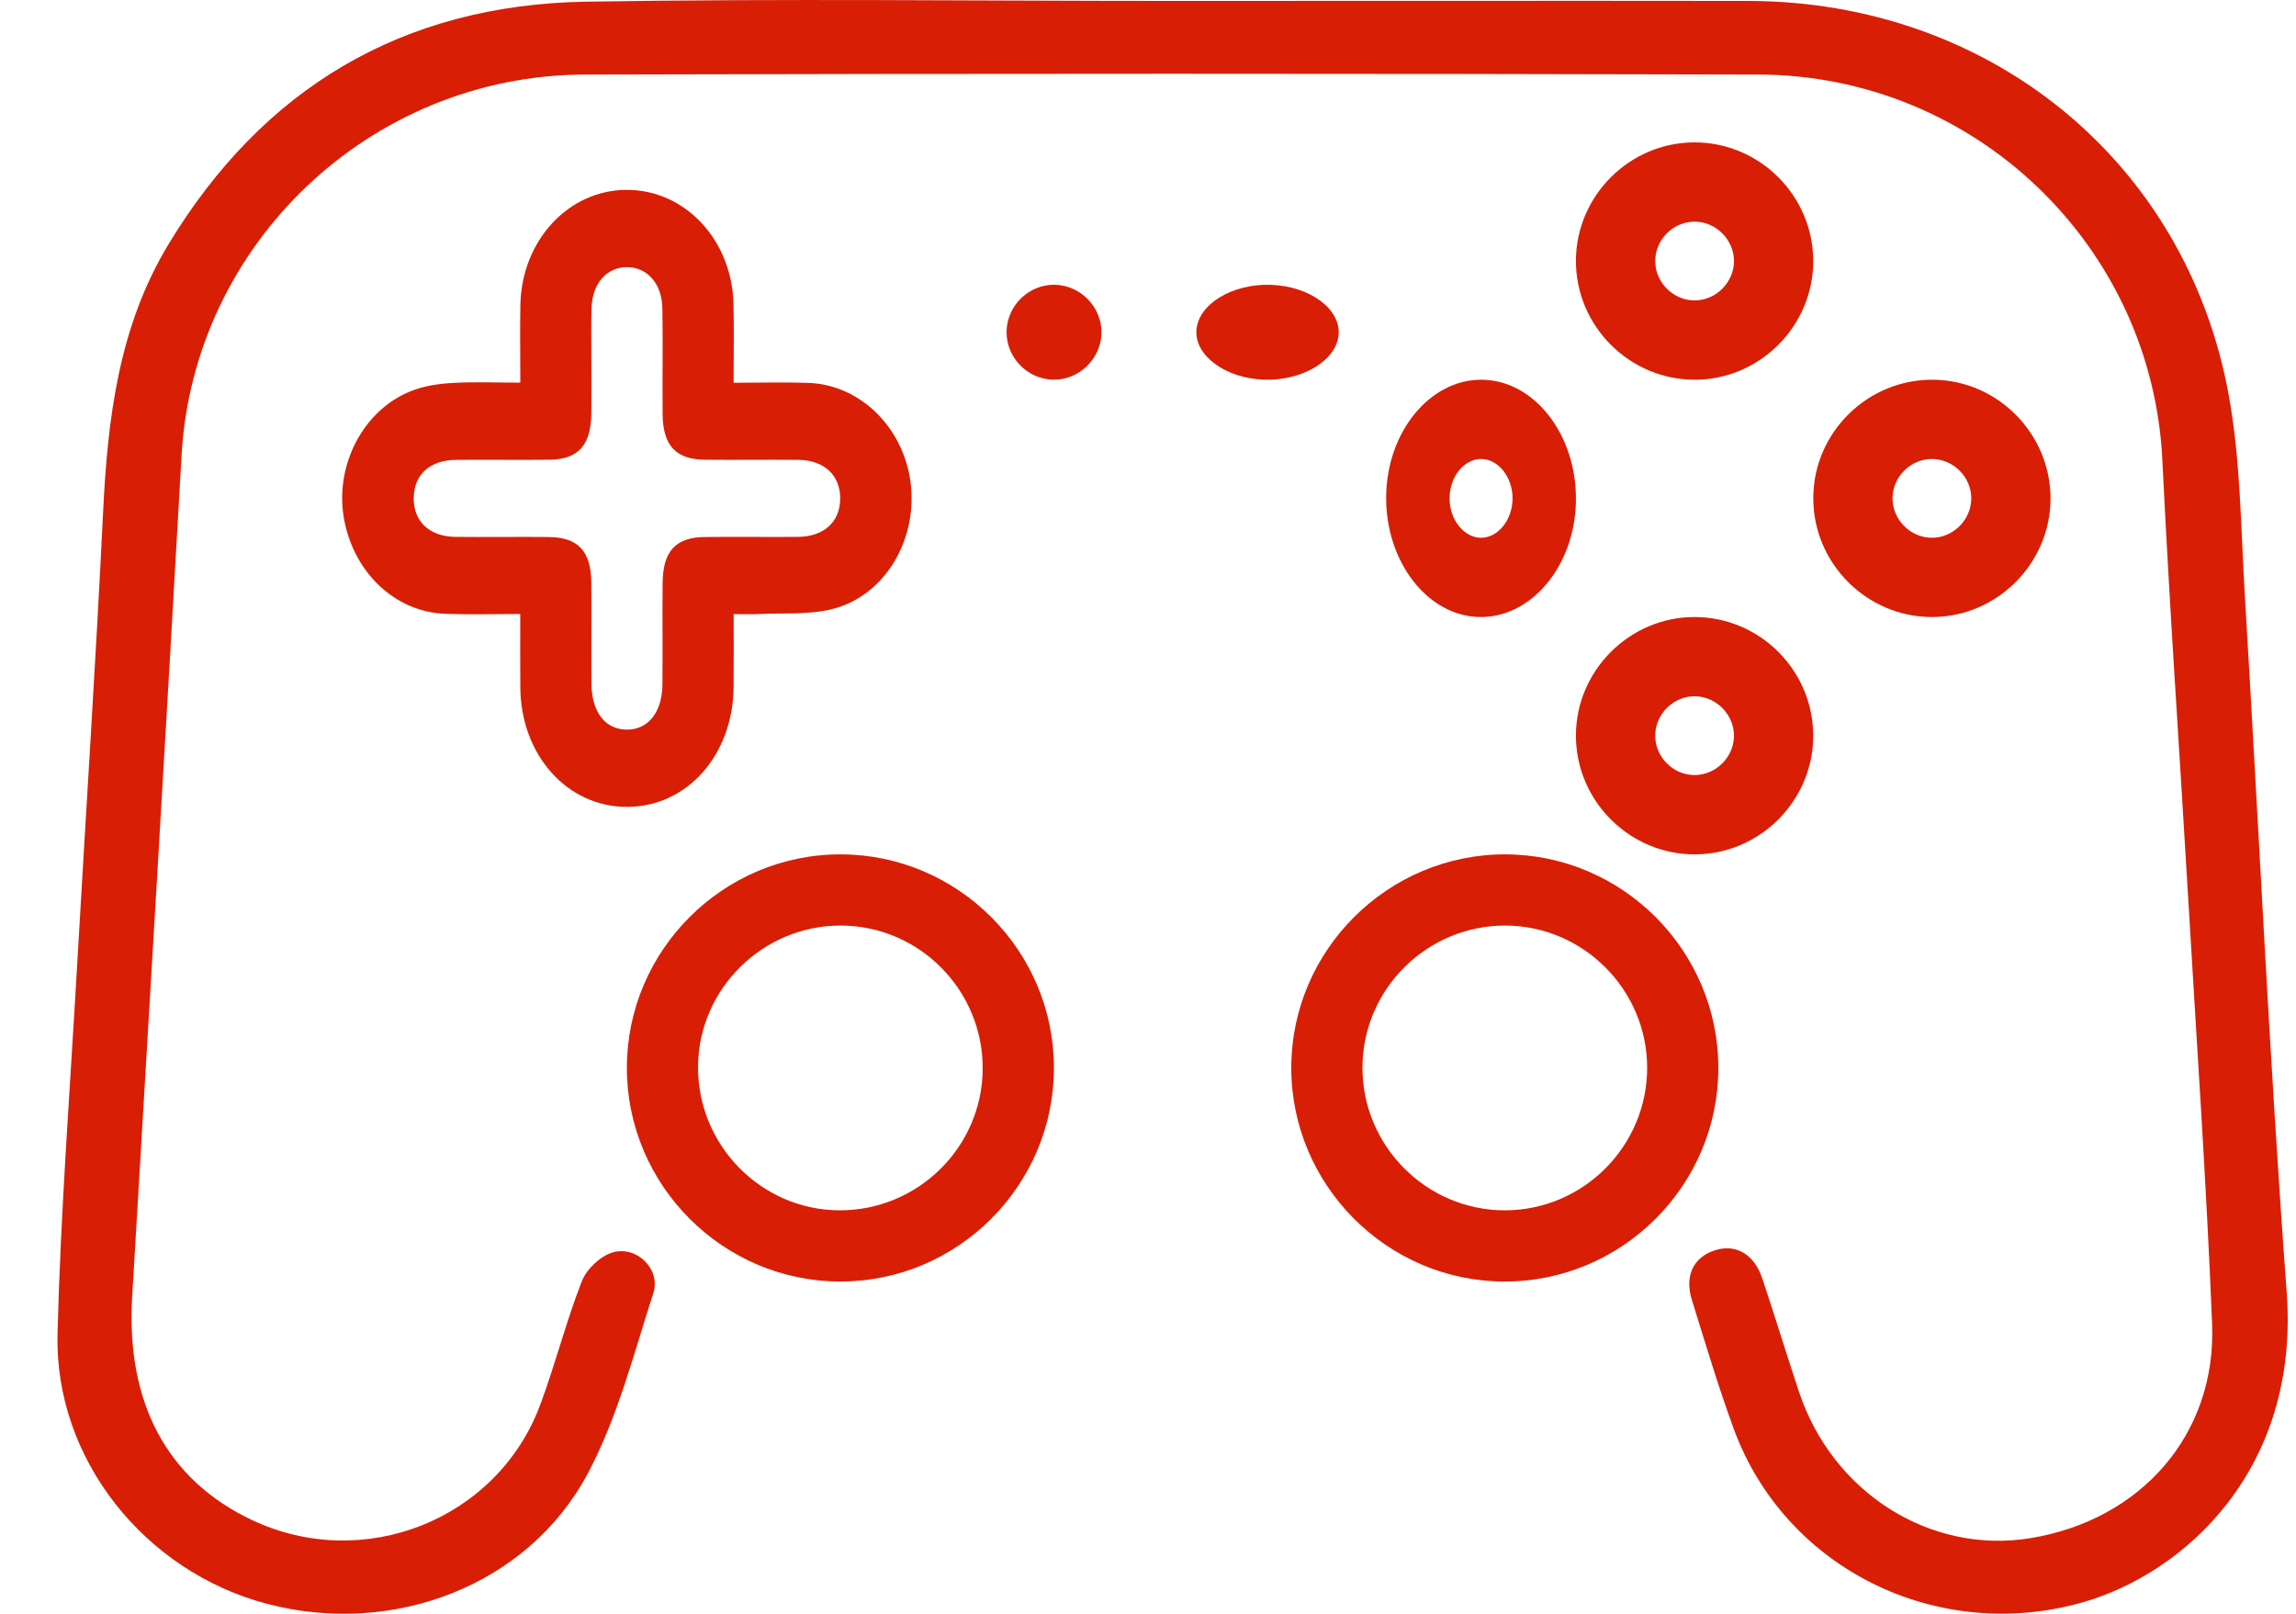 <svg width="37" height="26" viewBox="0 0 37 26" fill="none" xmlns="http://www.w3.org/2000/svg">
<path fill-rule="evenodd" clip-rule="evenodd" d="M18.884 0.015C21.979 0.015 25.074 0.011 28.169 0.015C32.05 0.02 35.221 2.585 35.914 6.354C36.108 7.412 36.11 8.507 36.175 9.587C36.401 13.332 36.572 17.08 36.85 20.821C37.062 23.671 35.204 25.344 33.571 25.813C31.226 26.485 28.764 25.279 27.936 23.012C27.687 22.331 27.48 21.635 27.264 20.942C27.143 20.553 27.291 20.254 27.636 20.144C27.973 20.036 28.268 20.204 28.4 20.6C28.603 21.206 28.789 21.818 28.991 22.425C29.532 24.05 31.107 25.045 32.718 24.782C34.502 24.492 35.719 23.108 35.648 21.332C35.556 19.034 35.395 16.738 35.261 14.442C35.123 12.097 34.96 9.753 34.846 7.407C34.679 3.967 31.829 1.21 28.337 1.201C22.034 1.184 15.732 1.184 9.43 1.201C5.968 1.209 3.12 3.929 2.926 7.333C2.67 11.852 2.399 16.37 2.13 20.888C2.028 22.593 2.688 23.839 4.055 24.487C5.854 25.341 8.013 24.489 8.705 22.635C8.95 21.979 9.121 21.295 9.376 20.643C9.452 20.449 9.674 20.236 9.873 20.178C10.265 20.066 10.652 20.45 10.528 20.835C10.211 21.815 9.953 22.836 9.473 23.738C8.51 25.546 6.337 26.372 4.309 25.841C2.335 25.325 0.875 23.508 0.927 21.485C0.978 19.506 1.13 17.53 1.243 15.553C1.382 13.121 1.543 10.691 1.661 8.259C1.734 6.745 1.911 5.265 2.716 3.934C4.236 1.423 6.484 0.075 9.45 0.027C12.594 -0.025 15.739 0.015 18.884 0.015Z" fill="#D81E05"/>
<path fill-rule="evenodd" clip-rule="evenodd" d="M8.385 6.165C8.385 5.711 8.378 5.312 8.386 4.912C8.406 3.875 9.16 3.062 10.097 3.059C11.037 3.056 11.797 3.863 11.82 4.899C11.83 5.3 11.822 5.701 11.822 6.167C12.232 6.167 12.632 6.155 13.031 6.169C13.889 6.201 14.599 6.929 14.682 7.848C14.764 8.756 14.224 9.621 13.393 9.817C13.015 9.907 12.612 9.874 12.22 9.893C12.103 9.899 11.986 9.894 11.823 9.894C11.823 10.302 11.826 10.686 11.822 11.069C11.812 12.165 11.072 12.997 10.109 13C9.145 13.003 8.396 12.171 8.385 11.081C8.381 10.706 8.384 10.331 8.384 9.892C7.974 9.892 7.574 9.904 7.174 9.889C6.356 9.859 5.681 9.206 5.538 8.325C5.402 7.485 5.854 6.614 6.61 6.306C6.817 6.221 7.049 6.185 7.271 6.171C7.626 6.149 7.983 6.165 8.385 6.165ZM9.53 5.85C9.53 6.121 9.533 6.393 9.529 6.665C9.522 7.174 9.319 7.401 8.854 7.407C8.352 7.412 7.851 7.405 7.35 7.409C6.925 7.413 6.67 7.647 6.667 8.025C6.664 8.402 6.921 8.645 7.341 8.65C7.842 8.655 8.344 8.647 8.845 8.652C9.315 8.657 9.524 8.879 9.529 9.384C9.534 9.928 9.527 10.471 9.531 11.015C9.535 11.473 9.753 11.752 10.099 11.755C10.445 11.758 10.671 11.477 10.675 11.024C10.68 10.481 10.673 9.937 10.678 9.393C10.682 8.883 10.887 8.658 11.353 8.652C11.854 8.646 12.356 8.654 12.857 8.65C13.279 8.646 13.537 8.409 13.54 8.034C13.542 7.658 13.284 7.414 12.866 7.409C12.364 7.404 11.863 7.412 11.361 7.407C10.891 7.402 10.683 7.179 10.678 6.674C10.673 6.105 10.684 5.535 10.674 4.966C10.667 4.569 10.431 4.306 10.107 4.304C9.783 4.301 9.546 4.562 9.533 4.957C9.523 5.254 9.531 5.552 9.53 5.85Z" fill="#D81E05"/>
<path fill-rule="evenodd" clip-rule="evenodd" d="M16.984 17.209C16.982 19.102 15.432 20.649 13.539 20.647C11.648 20.645 10.1 19.093 10.102 17.201C10.104 15.31 11.655 13.762 13.547 13.765C15.44 13.767 16.986 15.316 16.984 17.209ZM15.836 17.223C15.844 15.954 14.816 14.915 13.551 14.912C12.299 14.908 11.264 15.924 11.249 17.17C11.234 18.439 12.255 19.488 13.516 19.5C14.784 19.511 15.829 18.486 15.836 17.223Z" fill="#D81E05"/>
<path fill-rule="evenodd" clip-rule="evenodd" d="M20.809 17.197C20.813 15.306 22.367 13.761 24.259 13.765C26.151 13.769 27.695 15.32 27.691 17.214C27.687 19.106 26.134 20.651 24.241 20.647C22.35 20.643 20.805 19.089 20.809 17.197ZM24.251 19.5C25.516 19.499 26.548 18.462 26.544 17.195C26.539 15.944 25.516 14.919 24.266 14.912C22.999 14.905 21.959 15.933 21.956 17.198C21.953 18.463 22.987 19.5 24.251 19.5Z" fill="#D81E05"/>
<path fill-rule="evenodd" clip-rule="evenodd" d="M27.296 2.294C28.355 2.288 29.223 3.154 29.22 4.213C29.217 5.254 28.361 6.112 27.32 6.118C26.263 6.123 25.393 5.256 25.396 4.198C25.4 3.157 26.255 2.3 27.296 2.294ZM27.943 4.195C27.936 3.85 27.642 3.565 27.297 3.571C26.952 3.577 26.668 3.871 26.674 4.216C26.68 4.561 26.975 4.846 27.319 4.84C27.663 4.834 27.949 4.539 27.943 4.195Z" fill="#D81E05"/>
<path fill-rule="evenodd" clip-rule="evenodd" d="M23.882 6.118C24.727 6.126 25.411 7.007 25.396 8.067C25.383 9.105 24.686 9.95 23.852 9.941C23.008 9.932 22.324 9.051 22.338 7.991C22.352 6.953 23.047 6.109 23.882 6.118ZM23.866 8.664C24.141 8.665 24.374 8.375 24.375 8.031C24.376 7.686 24.145 7.396 23.869 7.395C23.592 7.394 23.361 7.681 23.36 8.027C23.359 8.372 23.59 8.662 23.866 8.664Z" fill="#D81E05"/>
<path fill-rule="evenodd" clip-rule="evenodd" d="M33.044 8.04C33.039 9.08 32.182 9.937 31.141 9.941C30.084 9.945 29.216 9.076 29.221 8.018C29.226 6.962 30.104 6.103 31.163 6.118C32.202 6.132 33.049 6.997 33.044 8.04ZM31.126 8.664C31.47 8.668 31.763 8.38 31.767 8.036C31.771 7.691 31.484 7.399 31.139 7.395C30.794 7.391 30.502 7.677 30.498 8.023C30.494 8.367 30.781 8.66 31.126 8.664Z" fill="#D81E05"/>
<path fill-rule="evenodd" clip-rule="evenodd" d="M27.298 9.941C28.357 9.936 29.224 10.803 29.22 11.862C29.216 12.903 28.359 13.76 27.319 13.765C26.261 13.77 25.392 12.901 25.396 11.843C25.401 10.803 26.257 9.946 27.298 9.941ZM27.294 12.487C27.638 12.495 27.935 12.211 27.943 11.866C27.95 11.523 27.667 11.226 27.322 11.218C26.977 11.21 26.682 11.493 26.674 11.839C26.666 12.183 26.949 12.479 27.294 12.487Z" fill="#D81E05"/>
<path fill-rule="evenodd" clip-rule="evenodd" d="M17.001 4.588C17.418 4.598 17.759 4.953 17.75 5.369C17.741 5.784 17.384 6.127 16.969 6.117C16.552 6.108 16.212 5.753 16.221 5.337C16.23 4.919 16.584 4.579 17.001 4.588Z" fill="#D81E05"/>
<path fill-rule="evenodd" clip-rule="evenodd" d="M19.281 5.316C19.312 4.899 19.859 4.568 20.481 4.589C21.105 4.61 21.604 4.976 21.572 5.389C21.541 5.804 20.989 6.138 20.371 6.117C19.748 6.096 19.249 5.729 19.281 5.316Z" fill="#D81E05"/>
</svg>
